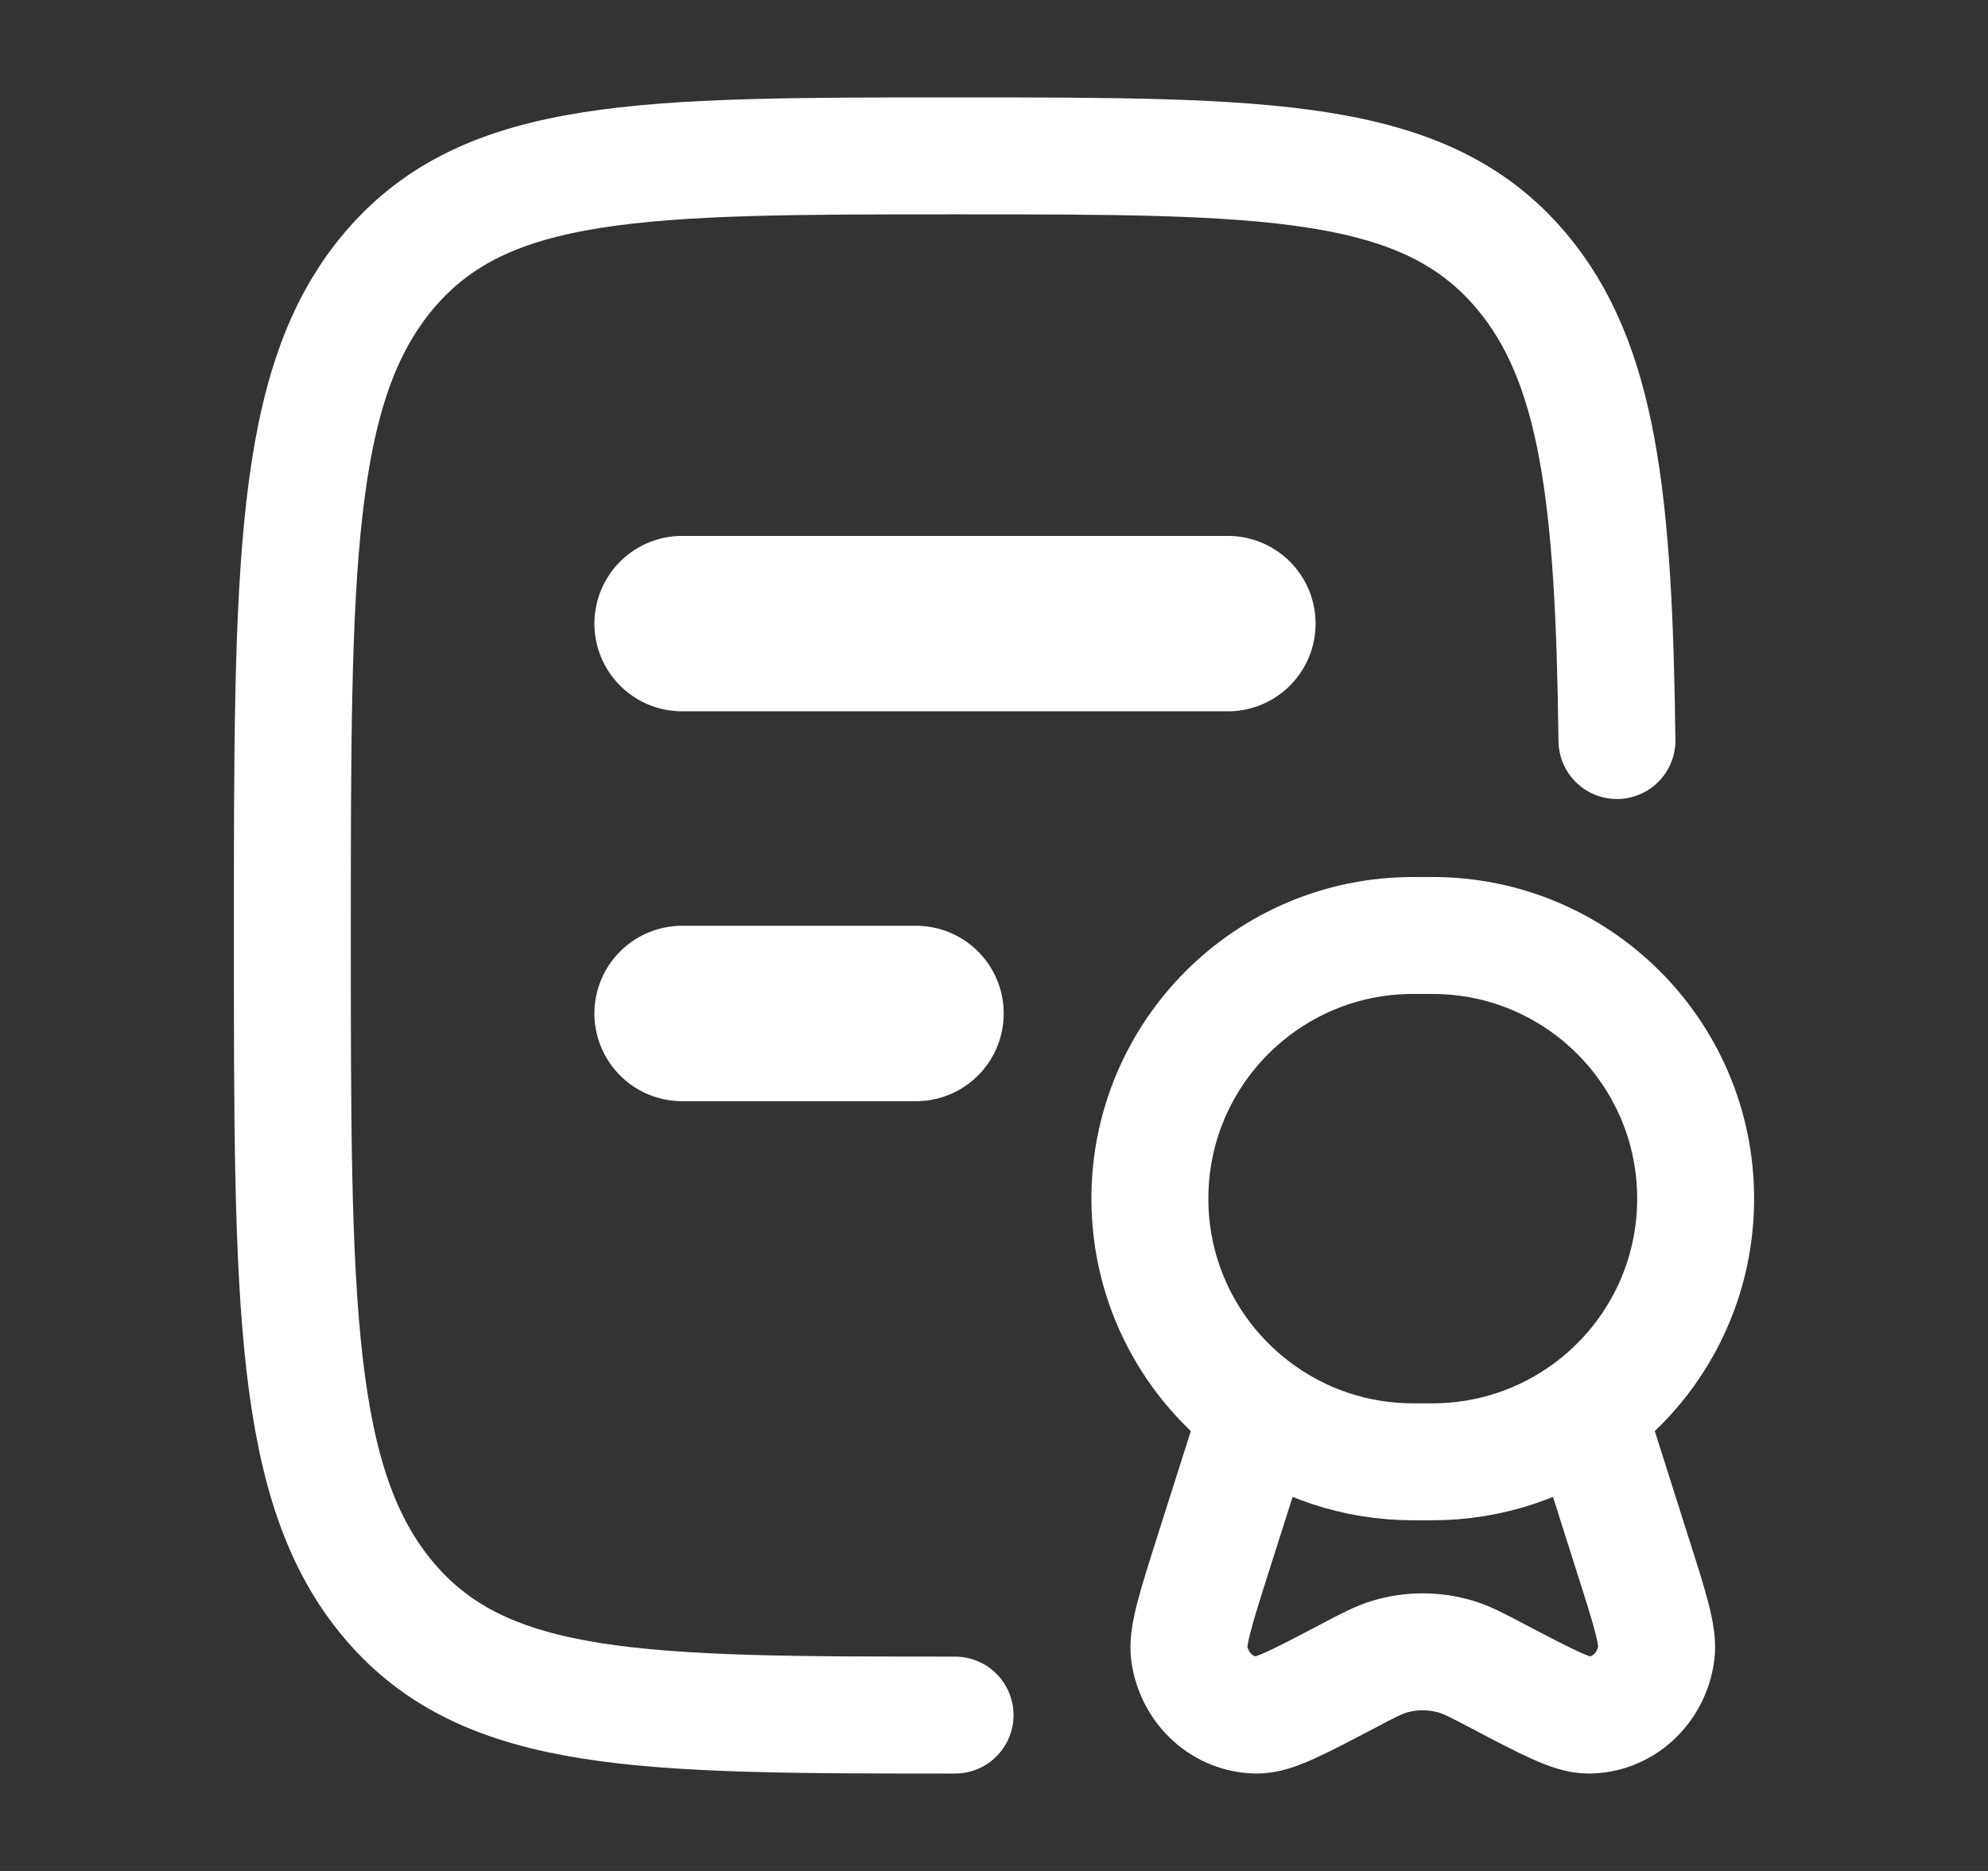 <svg width="17" height="16" viewBox="0 0 17 16" fill="none" xmlns="http://www.w3.org/2000/svg">
<rect x="0" y="0" width="17" height="16" fill="#333333" stroke="none"/>
<path d="M8.167 14.667C5.495 14.667 4.16 14.667 3.33 13.691C2.5 12.714 2.5 11.143 2.5 8C2.5 4.857 2.5 3.286 3.33 2.31C4.16 1.333 5.495 1.333 8.167 1.333C10.838 1.333 12.174 1.333 13.004 2.31C13.671 3.096 13.802 4.267 13.827 6.333" stroke="white" stroke-linecap="round" stroke-linejoin="round"/>
<path d="M5.833 5.333H10.5M5.833 8.667H7.833" stroke="white" stroke-width="1.5" stroke-linecap="round" stroke-linejoin="round"/>
<path d="M13.573 12.071C14.135 11.662 14.5 10.999 14.5 10.251C14.5 9.008 13.493 8 12.25 8H12.083C10.841 8 9.833 9.008 9.833 10.251C9.833 10.999 10.199 11.662 10.761 12.071M13.573 12.071C13.202 12.341 12.744 12.501 12.25 12.501H12.083C11.589 12.501 11.132 12.341 10.761 12.071M13.573 12.071L13.961 13.294C14.11 13.761 14.184 13.994 14.163 14.139C14.121 14.442 13.875 14.666 13.584 14.667C13.444 14.668 13.234 14.558 12.815 14.338C12.635 14.243 12.545 14.196 12.453 14.168C12.266 14.112 12.067 14.112 11.88 14.168C11.788 14.196 11.698 14.243 11.518 14.338C11.099 14.558 10.89 14.668 10.75 14.667C10.459 14.666 10.212 14.442 10.17 14.139C10.15 13.994 10.224 13.761 10.372 13.294L10.761 12.071" stroke="white"/>
</svg>
